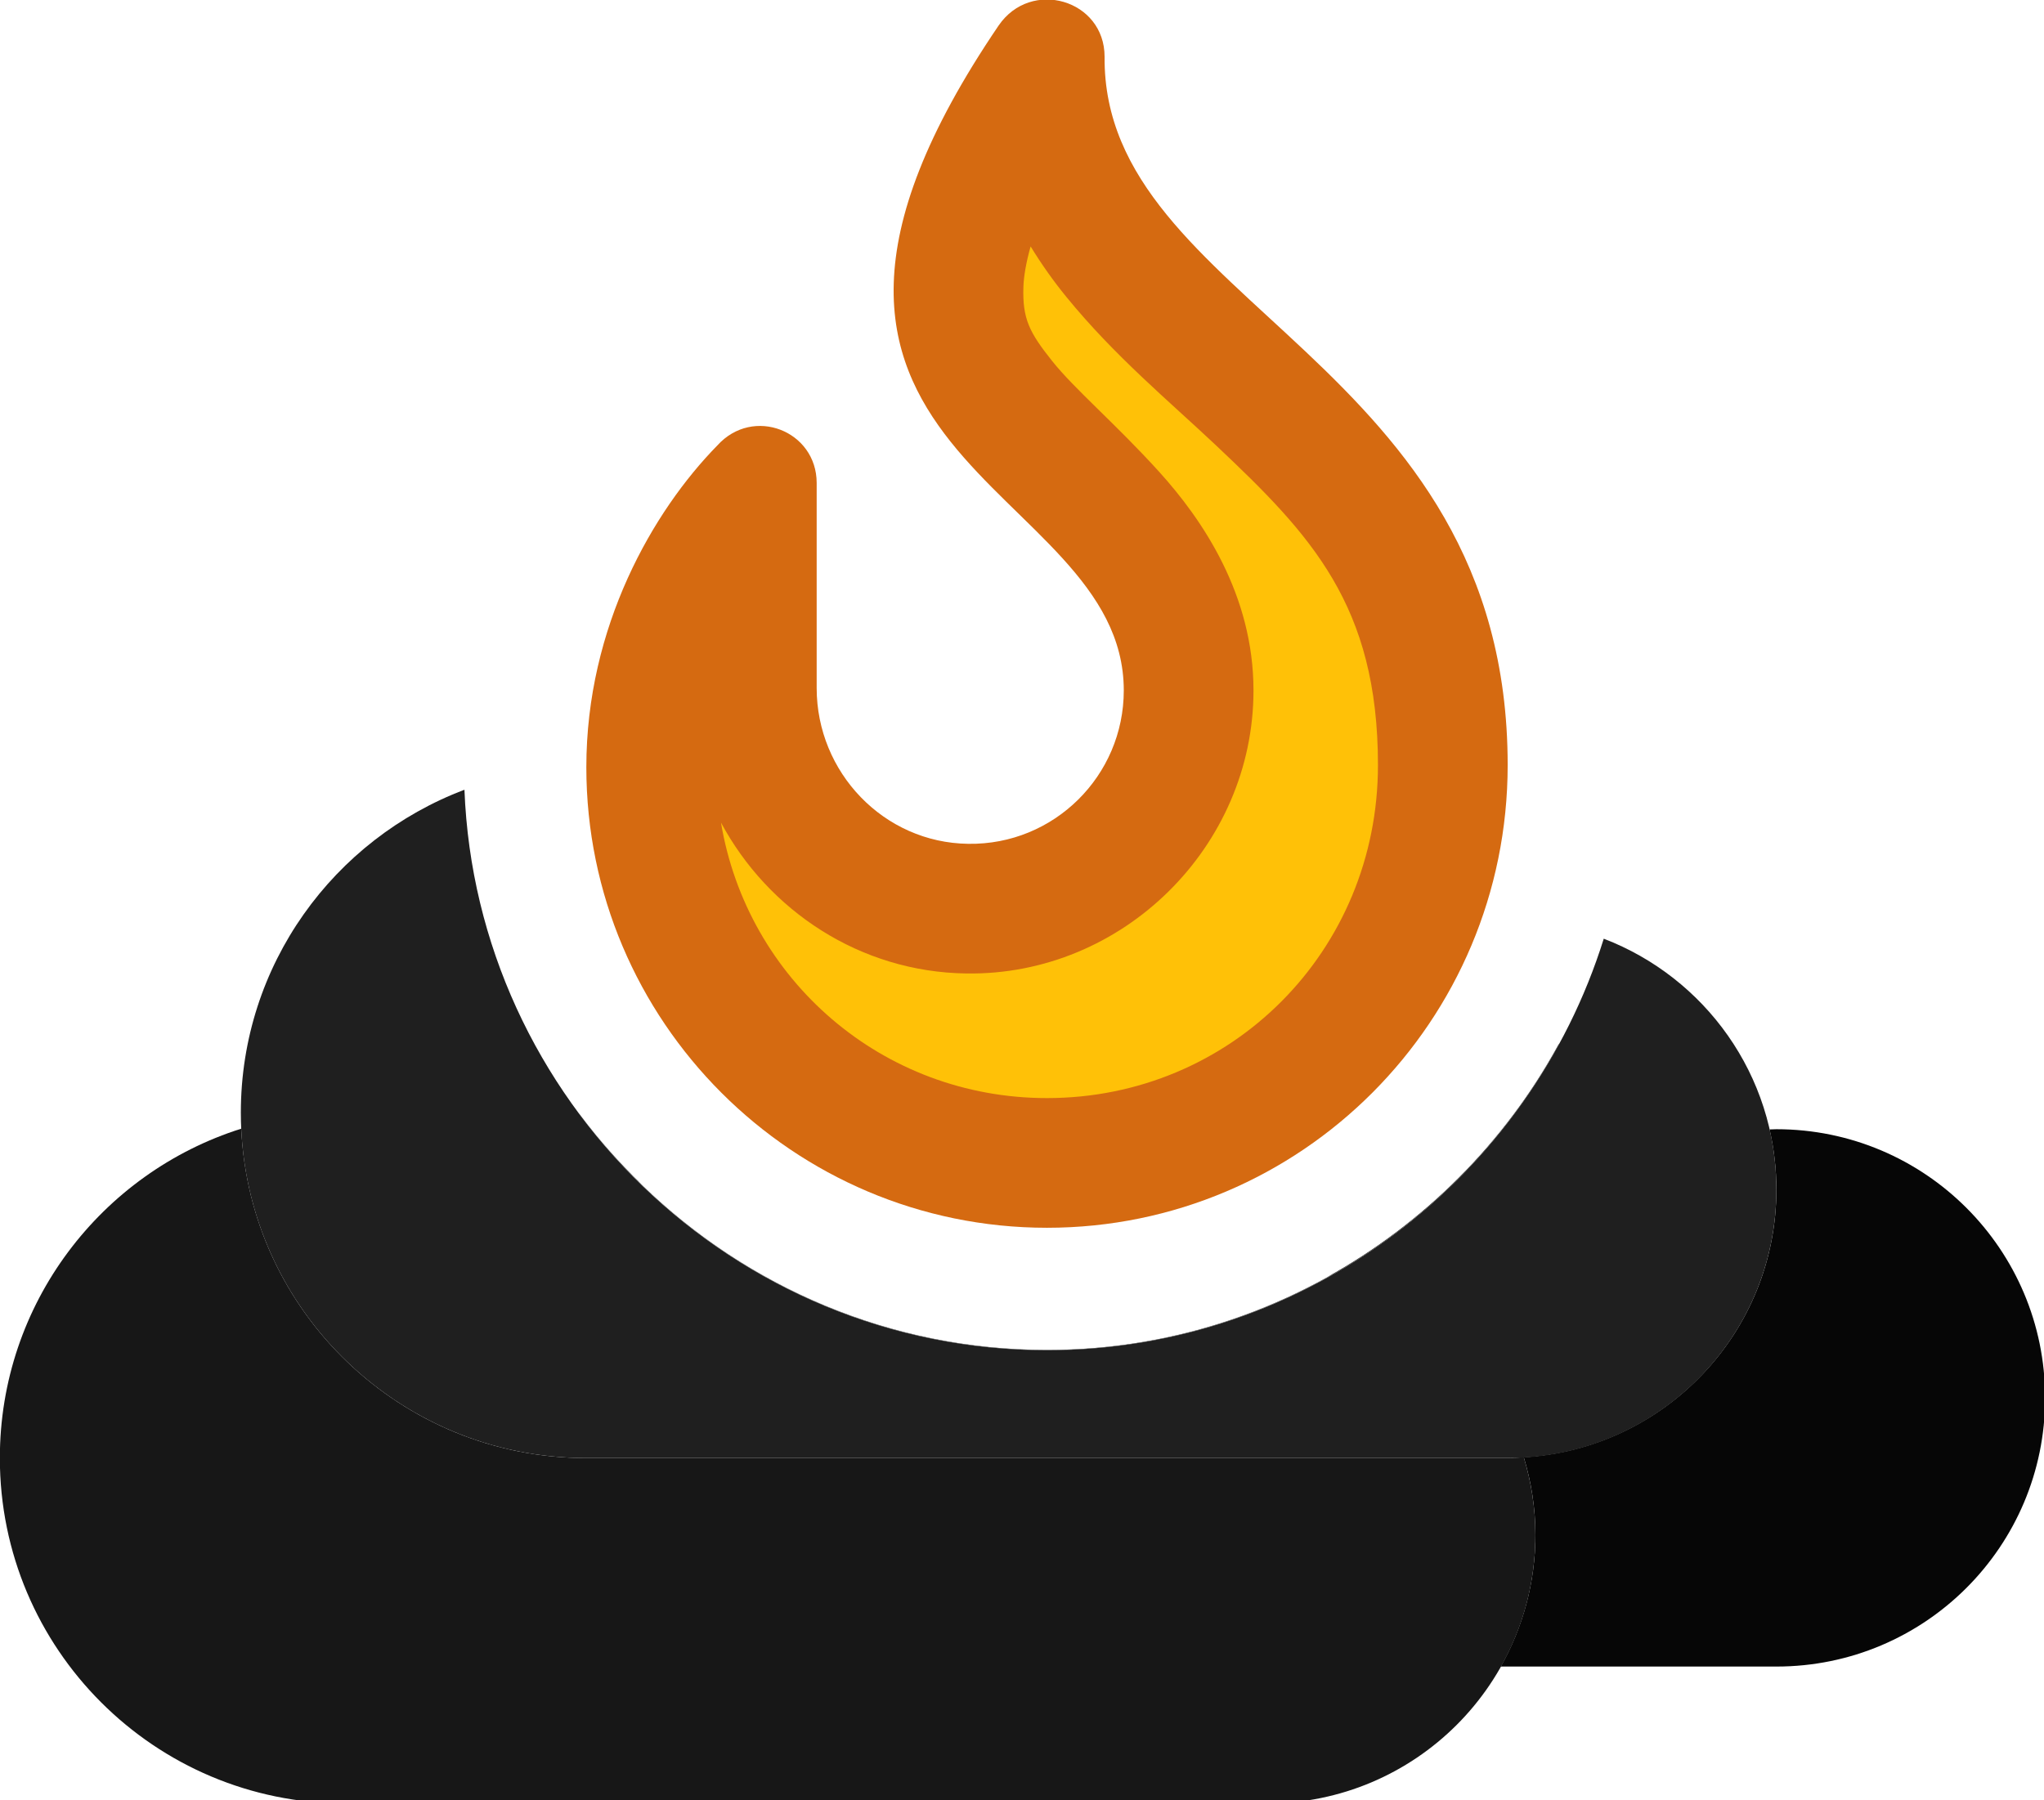 <?xml version="1.0" encoding="UTF-8" standalone="no"?>
<svg
   viewBox="0 0 512 451"
   version="1.1"
   id="svg1"
   sodipodi:docname="town_ash.svg"
   xml:space="preserve"
   inkscape:version="1.3-dev (1:1.2.0-alpha1+devel+202207301649+dad3c7a8f1)"
   width="512"
   height="451"
   xmlns:inkscape="http://www.inkscape.org/namespaces/inkscape"
   xmlns:sodipodi="http://sodipodi.sourceforge.net/DTD/sodipodi-0.dtd"
   xmlns="http://www.w3.org/2000/svg"
   xmlns:svg="http://www.w3.org/2000/svg"><defs
     id="defs1" /><sodipodi:namedview
     id="namedview1"
     pagecolor="#ffffff"
     bordercolor="#666666"
     borderopacity="1.0"
     inkscape:showpageshadow="2"
     inkscape:pageopacity="0.0"
     inkscape:pagecheckerboard="0"
     inkscape:deskcolor="#d1d1d1"
     showgrid="false"
     inkscape:zoom="1.0896626"
     inkscape:cx="482.71823"
     inkscape:cy="177.5779"
     inkscape:window-width="1920"
     inkscape:window-height="939"
     inkscape:window-x="0"
     inkscape:window-y="32"
     inkscape:window-maximized="1"
     inkscape:current-layer="svg1"><inkscape:grid
       type="xygrid"
       id="grid12"
       originx="-5.112435e-07"
       originy="-60.315" /></sodipodi:namedview><!--! Font Awesome Pro 6.1.1 by @fontawesome - https://fontawesome.com License - https://fontawesome.com/license (Commercial License) Copyright 2022 Fonticons, Inc. --><g
     id="g1"
     transform="matrix(0.601,0,0,0.601,60.327,192.213)"
     style="stroke-width:1.665"><path
       id="path11"
       style="fill:#060606;fill-opacity:1;stroke-width:1.665"
       d="m 549.32,115.379 c -22.308,40.933 -56.036,74.731 -96.711,97.27 0.73,-0.405 1.491,-0.758 2.217,-1.17 0.062,0.016 0.121,0.039 0.184,0.055 39.659,-22.538 72.502,-55.913 94.398,-96.084 -0.03,-0.023 -0.058,-0.048 -0.088,-0.07 z m -408.242,29.051 c -0.006,0.007 -0.01,0.016 -0.016,0.023 7.495,10.074 15.727,19.564 24.652,28.365 0.021,-0.016 0.04,-0.033 0.06,-0.049 0.42,0.414 0.866,0.802 1.289,1.213 -9.414,-9.147 -18.135,-19.006 -25.986,-29.553 z M 640,150.914 c -0.955,0 -1.892,0.064 -2.84,0.09 C 638.996,159.041 640,167.398 640,176 c 0,59.633 -46.534,108.176 -105.285,111.662 3.093,10.244 4.846,21.073 4.846,32.338 0,19.976 -5.278,38.683 -14.426,54.914 H 640 c 61.9,0 112,-50.1 112,-112 0,-61.9 -50.13,-112 -112,-112 z m -468.416,27.318 c 1.633,1.509 3.283,2.998 4.957,4.463 -1.674,-1.464 -3.324,-2.954 -4.957,-4.463 z m 9.643,8.475 c 1.763,1.466 3.561,2.889 5.365,4.307 -1.804,-1.417 -3.602,-2.84 -5.365,-4.307 z m 10.082,7.973 c 2.108,1.574 4.267,3.081 6.426,4.588 -2.159,-1.507 -4.318,-3.014 -6.426,-4.588 z m 12.205,8.529 c 2.811,1.845 5.644,3.655 8.533,5.385 -2.889,-1.73 -5.723,-3.54 -8.533,-5.385 z m 13.295,8.102 c 2.158,1.227 4.32,2.447 6.518,3.609 -2.198,-1.162 -4.36,-2.382 -6.518,-3.609 z m 11.672,6.234 c 2.202,1.099 4.421,2.166 6.66,3.199 -2.239,-1.033 -4.458,-2.101 -6.66,-3.199 z m 11.787,5.506 c 2.428,1.052 4.884,2.045 7.352,3.02 -2.467,-0.974 -4.924,-1.968 -7.352,-3.02 z m 12.068,4.871 c 3.443,1.277 6.927,2.464 10.439,3.586 -3.513,-1.121 -6.996,-2.31 -10.439,-3.586 z m 12.336,4.227 c 4.119,1.278 8.294,2.425 12.502,3.484 -4.208,-1.059 -8.382,-2.207 -12.502,-3.484 z m 16.855,4.488 c 2.899,0.673 5.808,1.314 8.744,1.881 -2.936,-0.567 -5.846,-1.208 -8.744,-1.881 z m 13.643,2.756 c 2.845,0.488 5.705,0.925 8.582,1.312 -2.877,-0.387 -5.737,-0.824 -8.582,-1.312 z m 13.521,1.941 c 3.065,0.348 6.151,0.616 9.248,0.848 -3.097,-0.231 -6.184,-0.5 -9.248,-0.848 z" /><path
       id="path1-1"
       style="fill:#171717;fill-opacity:1;stroke-width:1.665"
       d="M 0.17,150.689 C -58.134,169.111 -100.439,223.624 -100.439,288 c 0,79.5 64.5,144 144,144 H 427.561 c 61.9,0 112,-50.1 112,-112 0,-11.265 -1.753,-22.094 -4.846,-32.338 C 532.481,287.795 530.267,288 528,288 H 144 C 66.743,288 3.669,227.085 0.17,150.689 Z M 165.775,172.77 c -0.021,0.016 -0.04,0.033 -0.06,0.049 43.943,43.334 104.134,70.225 170.285,70.225 43.151,0 83.767,-11.481 119.01,-31.51 -0.062,-0.016 -0.121,-0.039 -0.184,-0.055 -35.2,19.979 -75.742,31.451 -118.826,31.451 -66.111,0 -126.289,-26.86 -170.225,-70.16 z" /><path
       id="path1"
       d="M 93.197,9.402 C 38.787,29.969 0,82.408 0,144 0,223.5 64.5,288 144,288 H 528 C 589.9,288 640,237.9 640,176 640,128.239 610.102,87.612 568.047,71.494 537.119,170.635 444.51,243.043 336,243.043 205.577,243.043 98.197,138.64 93.197,9.402 Z"
       style="fill:#1f1f1f;fill-opacity:1;stroke-width:1.665" /><path
       d="M 528,-0.9 C 528,105.9 441.9,192 336,192 230.1,192 144,105.87 144,0 c 0,-58.67 27.82,-106.8 54.57,-134.1 14.97,-16.6 41.43,-6.1 41.43,15.6 V -33 c 0,35.17 27.97,64.5 63.16,64.94 C 338.9,32.5 368,3.6 368,-32 c 0,-88 -175.1,-96.12 -52.15,-277.2 13.5,-19.72 44.15,-10.77 44.15,13.03 C 359.1,-193 528,-170.3 528,-0.9 Z"
       id="path1-8"
       style="fill:#d56a11;stroke-width:1.665" /><path
       id="path10"
       style="fill:#ffc107;stroke-width:2.218"
       sodipodi:type="inkscape:offset"
       inkscape:radius="-54.062263"
       inkscape:original="M 335.75195 -320.01953 C 328.38672 -319.95918 320.91211 -316.59422 315.84961 -309.19922 C 192.89961 -128.11922 368 -120 368 -32 C 368 3.6 338.90016 32.499453 303.16016 31.939453 C 267.97016 31.499453 240 2.17 240 -33 L 240 -118.5 C 240 -140.2 213.54031 -150.69961 198.57031 -134.09961 C 171.82031 -106.79961 144 -58.67 144 0 C 144 105.87 230.1 192 336 192 C 441.89997 192 528 105.89961 528 -0.90039062 C 528 -170.30039 359.1 -192.99992 360 -296.16992 C 360 -311.04492 348.02734 -320.12012 335.75195 -320.01953 z "
       d="m 305.939,-296.641 -0.002,0.471 c 0,0.094 0.036,0.191 0.037,0.285 7.7e-4,-0.256 -0.037,-0.499 -0.035,-0.756 z m 23.232,79.549 c -1.951,6.929 -2.872,12.637 -3.008,16.934 -0.419,13.235 2.485,18.906 11.943,30.781 9.458,11.875 26.247,25.979 44.482,46.064 18.235,20.086 39.473,51.384 39.473,91.312 0,65.037 -54.379,118.976 -119.68,117.992 C 257.982,85.398 219.784,59.709 200.117,23.08 211.019,88.504 267.305,137.938 336,137.938 c 76.597,0 137.938,-61.094 137.938,-138.838 0,-66.732 -27.961,-95.947 -67.383,-133.154 -19.711,-18.604 -42.261,-37.165 -62.6,-62.133 -5.168,-6.344 -10.177,-13.345 -14.783,-20.904 z"
       inkscape:export-filename="../mouse_icons/town_ash.png"
       inkscape:export-xdpi="100"
       inkscape:export-ydpi="100" /></g></svg>
